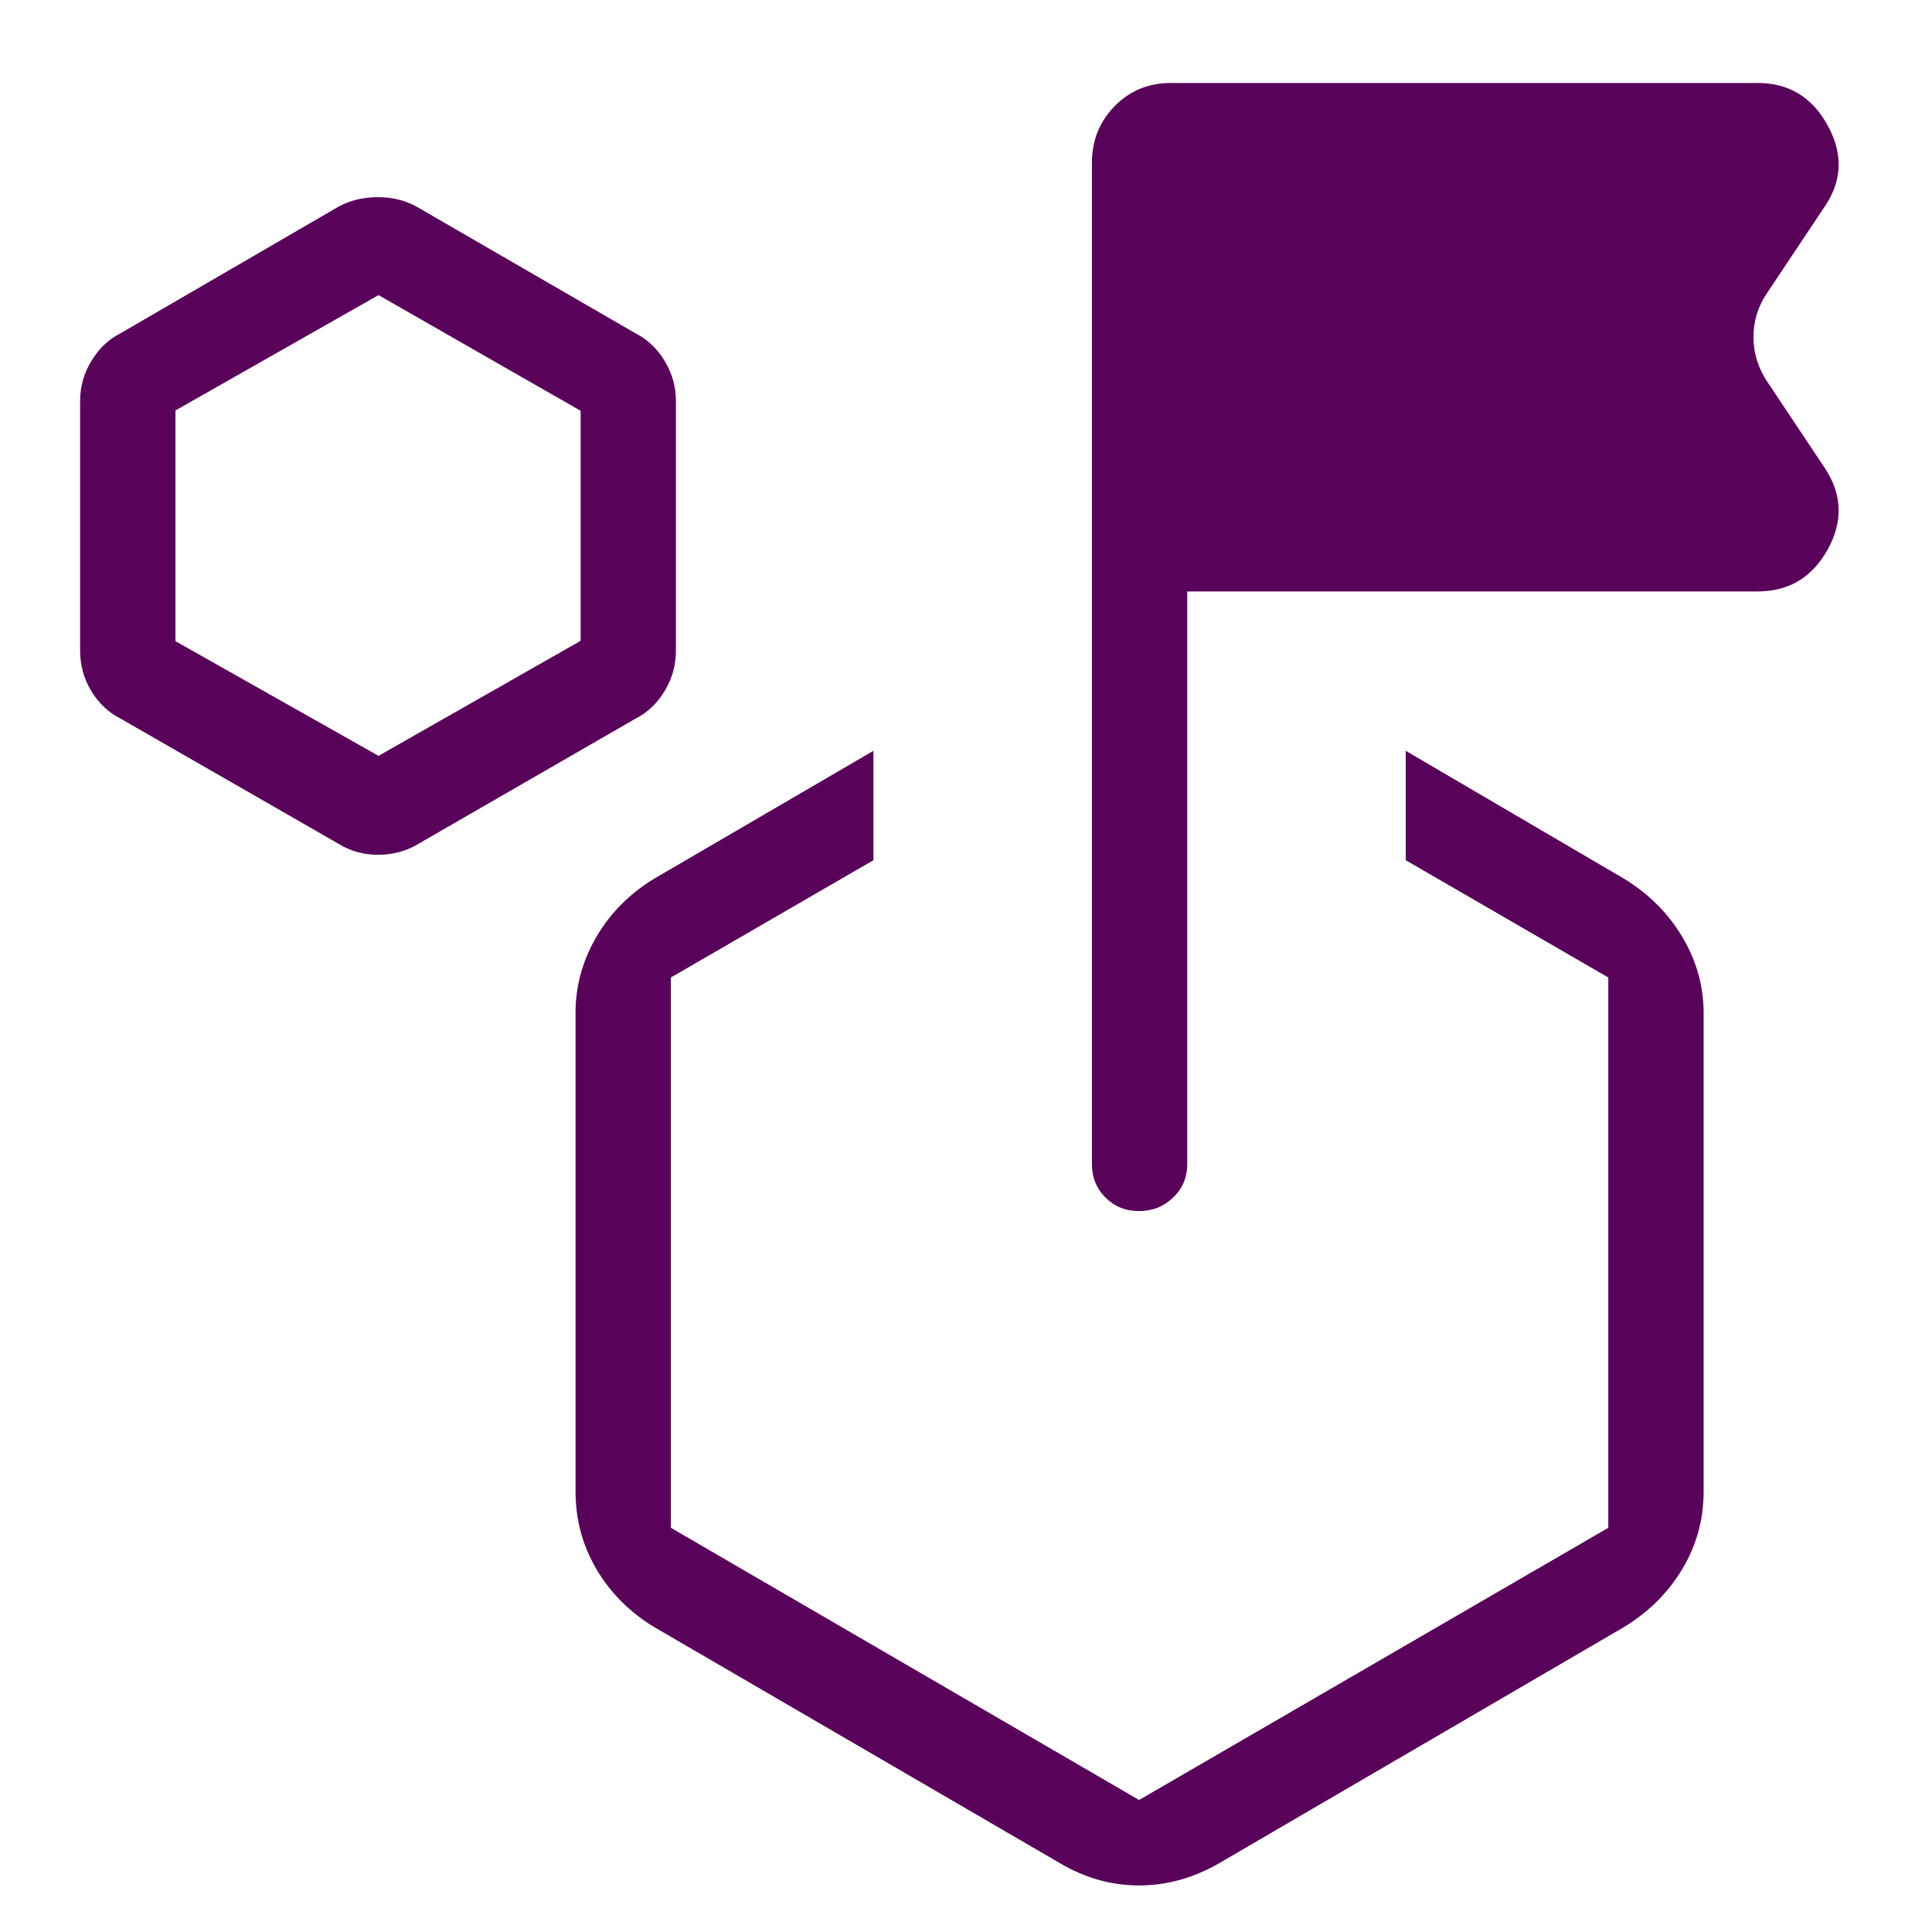 <?xml version="1.0" encoding="UTF-8"?>
<svg id="Ebene_1" data-name="Ebene 1" xmlns="http://www.w3.org/2000/svg" viewBox="0 0 1200 1200">
  <defs>
    <style>
      .cls-1 {
        fill: #580259;
      }
    </style>
  </defs>
  <path class="cls-1" d="M210.12,524.01l-135.36-77.74c-7.29-3.67-13.28-9.3-17.96-16.89-4.69-7.6-7.04-16.12-7.04-25.55v-154.91c0-8.83,2.35-17.09,7.04-24.78,4.68-7.7,10.66-13.39,17.94-17.06l135.57-78.75c7.22-3.91,15.37-5.87,24.47-5.87s17.23,2.06,24.44,6.17l135.62,78.47c7.28,3.67,13.27,9.35,17.96,17.05,4.68,7.69,7.02,15.95,7.02,24.78v155.14c0,9.09-2.34,17.48-7.02,25.18-4.69,7.69-10.68,13.37-17.96,17.05l-135.3,78.03c-7.39,4.39-15.63,6.59-24.73,6.59s-17.33-2.3-24.7-6.9ZM235.11,469.47l125.52-71.44v-142.88l-125.52-71.86-126.13,71.65v143.3s126.13,71.23,126.13,71.23ZM873.12,534.29v-67.96l135.38,79.32c15.34,9.28,27.45,21.33,36.32,36.15,8.88,14.83,13.33,30.62,13.33,47.37v297.22c0,17.48-4.44,33.58-13.33,48.3-8.87,14.73-20.98,26.74-36.32,36.02l-251.34,146.61c-15.96,9.17-32.52,13.76-49.68,13.76s-33.49-4.59-49.01-13.76l-251.95-146.61c-15.34-9.28-27.35-21.29-36.03-36.02-8.67-14.72-13.01-30.82-13.01-48.3v-297.22c0-16.75,4.34-32.54,13.01-47.37,8.68-14.82,20.69-26.87,36.03-36.15l135.99-79.32v67.96l-125.82,72.85v341.8l290.82,169.07,291.43-169.07v-341.8l-125.82-72.85ZM737.42,367.34v355.58c0,8.31-2.91,15.27-8.74,20.88-5.83,5.61-12.9,8.42-21.22,8.42s-15.27-2.81-20.86-8.42c-5.59-5.61-8.39-12.57-8.39-20.88V101.2c0-13.9,4.7-25.65,14.1-35.26,9.4-9.6,21.05-14.4,34.94-14.4h364.51c19.33,0,33.83,8.81,43.49,26.43,9.66,17.63,8.99,34.48-2.04,50.55l-35.52,53.29c-5.72,8.34-8.58,17.51-8.58,27.5s2.86,19.25,8.58,27.78l35.52,53.29c11.02,16.49,11.7,33.44,2.04,50.85-9.66,17.42-24.16,26.12-43.49,26.12h-354.34Z"/>
</svg>